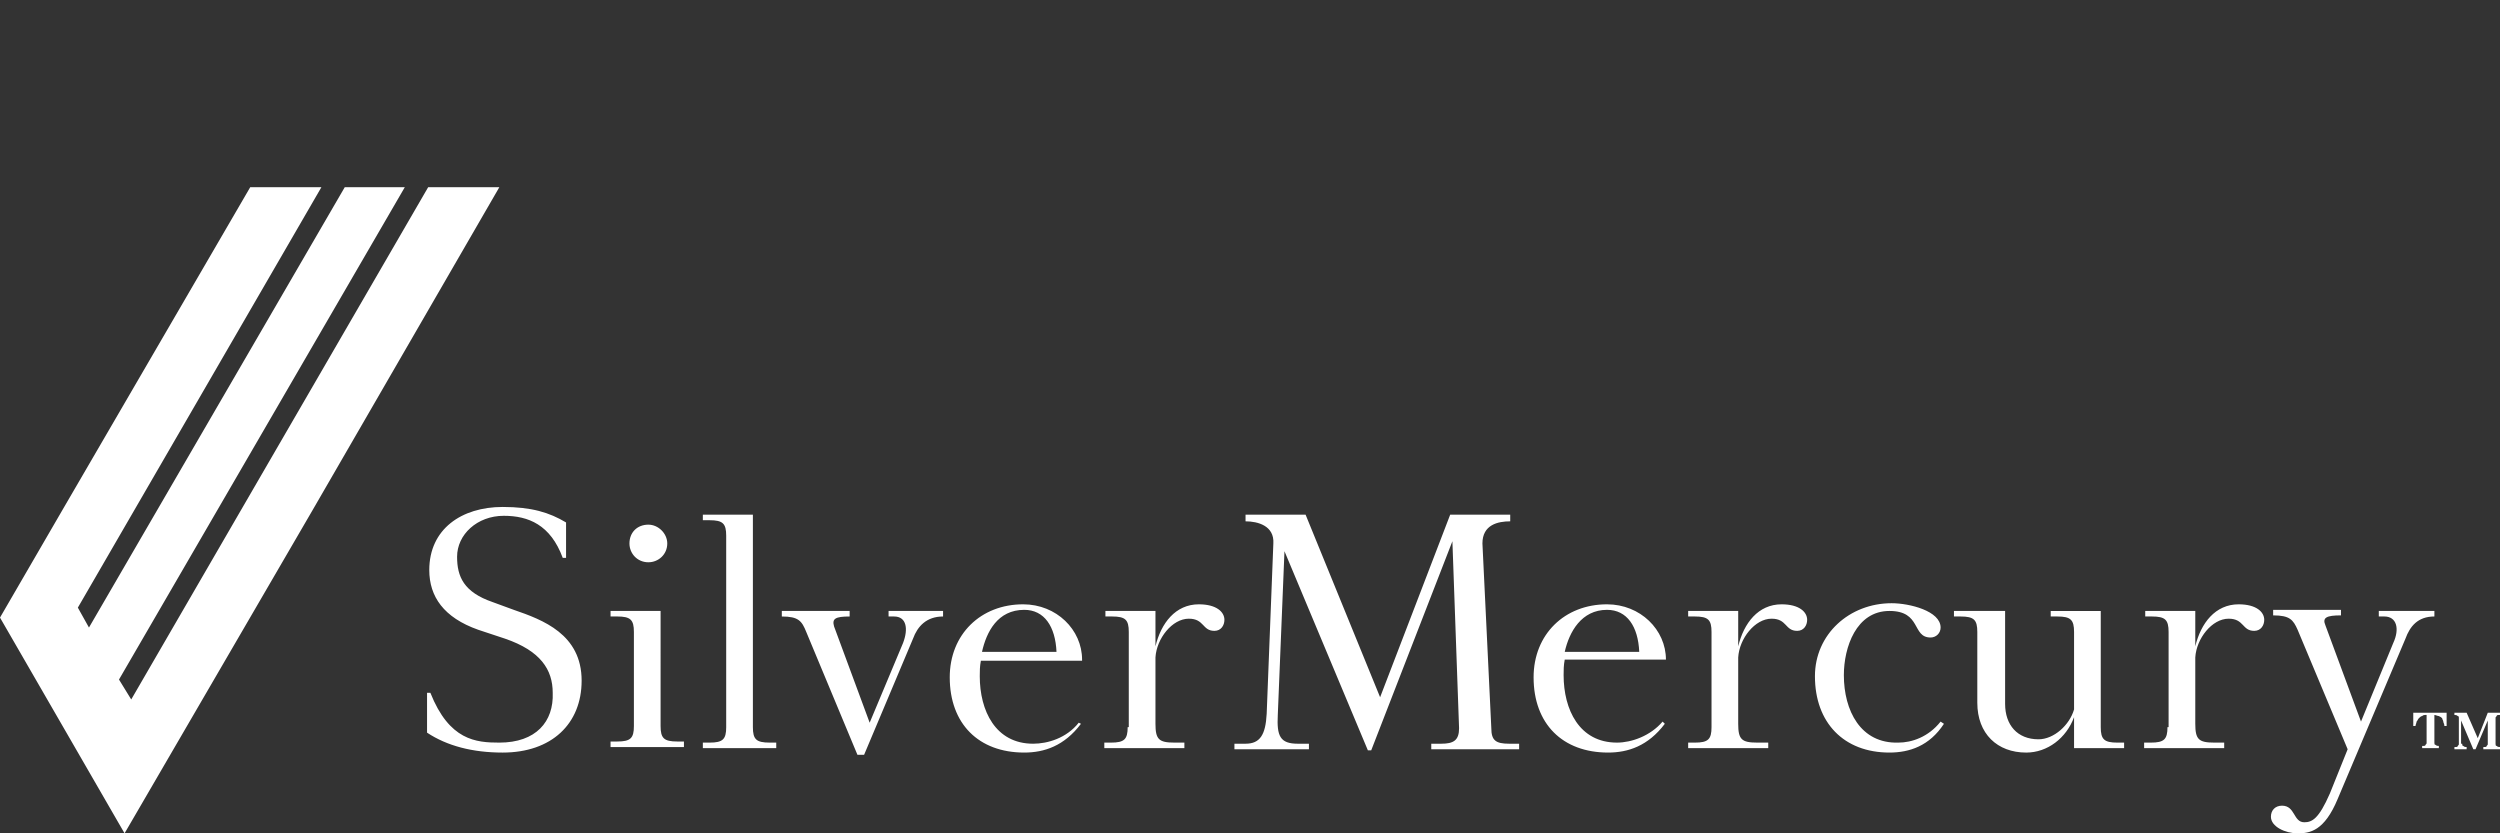 <svg xmlns="http://www.w3.org/2000/svg" width="300" height="100" fill="none" viewBox="0 0 300 100">
    <rect x="0" y="0" width="300" height="100" fill="#333333" stroke="none"/>
    <g clip-path="url(#prefix__clip0)">
        <path fill="#fff" d="M51.379 22.466l-35.632 61.47-1.468-2.39 34.297-59.08H41.37l-30.694 52.84-1.334-2.39 29.226-50.45h-8.541L7.473 61.233 0 74.111 14.947 100 37.5 61.233l22.42-38.767h-8.541zM59.92 89.114c-2.802 0-6.005-.266-8.274-5.975h-.4v4.78c2.402 1.593 5.472 2.39 9.075 2.39 5.872 0 9.475-3.452 9.475-8.63 0-5.576-4.67-7.302-8.14-8.497l-2.536-.93c-3.47-1.194-4.27-3.053-4.27-5.443 0-2.655 2.401-4.912 5.604-4.912 2.936 0 5.605 1.062 7.073 5.045h.4v-4.248c-2.001-1.195-4.136-1.859-7.606-1.859-4.938 0-8.808 2.655-8.808 7.568 0 3.186 1.735 5.708 5.872 7.169l3.203 1.062c4.27 1.46 5.738 3.717 5.738 6.505.134 3.452-2.002 5.975-6.405 5.975zM79.271 73.315h-6.005v.663h.8c1.602 0 2.002.399 2.002 1.86v11.284c0 1.46-.4 1.859-2.002 1.859h-.8v.664h8.807v-.664h-.8c-1.602 0-2.002-.398-2.002-1.859V73.315zm-3.737-8.099c0 1.195.934 2.257 2.269 2.257 1.201 0 2.269-.93 2.269-2.257 0-1.195-1.068-2.257-2.269-2.257-1.334 0-2.269.93-2.269 2.257zM87.144 87.254c0 1.46-.4 1.86-2.002 1.86h-.8v.663h8.808v-.664h-.801c-1.602 0-2.002-.398-2.002-1.859v-25.49h-6.005v.663h.8c1.602 0 2.002.399 2.002 1.86v22.967zM104.359 86.725l-4.27-11.55c-.267-.93.133-1.196 1.868-1.196v-.664h-8.14v.664c2.001 0 2.402.531 2.935 1.859l6.139 14.737h.801l5.872-13.94c.534-1.46 1.601-2.656 3.603-2.656v-.664h-6.539v.664h.667c1.468 0 1.735 1.46 1.068 3.187l-4.004 9.559zM122.91 73.181c2.402 0 3.737 1.992 3.87 5.046h-8.941c.534-2.39 1.868-5.046 5.071-5.046zm6.94 5.975c0-3.585-3.07-6.638-7.073-6.638-5.072 0-8.808 3.584-8.808 8.762 0 5.576 3.469 9.028 8.941 9.028 2.402 0 4.804-.797 6.806-3.452l-.267-.133c-1.468 1.86-3.736 2.523-5.471 2.523-4.538 0-6.406-3.983-6.406-8.099 0-.53 0-1.195.133-1.858h12.145v-.133zM135.32 87.254c0 1.46-.4 1.86-2.002 1.86h-.8v.663h9.608v-.664h-1.201c-1.868 0-2.269-.398-2.269-2.257V78.89c.134-2.257 2.002-4.647 4.004-4.647 1.868 0 1.601 1.46 3.069 1.46.801 0 1.201-.663 1.201-1.327 0-.93-.934-1.858-3.069-1.858-2.802 0-4.537 2.257-5.205 5.045v-4.249h-6.005v.664h.801c1.601 0 2.002.398 2.002 1.859v11.417h-.134zM177.891 65.216c0-2.257 1.868-2.656 3.336-2.656v-.796h-7.206l-8.408 21.906-8.941-21.906h-7.207v.796c1.468 0 3.47.531 3.337 2.656l-.801 20.445c-.133 2.523-.801 3.585-2.536 3.585h-1.334v.664h8.941v-.664h-1.334c-2.136 0-2.536-.93-2.403-3.452l.801-19.65 10.009 23.898h.4l9.742-25.092.801 22.437c0 1.46-.667 1.859-2.135 1.859h-1.201v.664h10.543v-.664h-1.202c-1.601 0-2.135-.398-2.135-1.859l-1.067-22.171zM192.839 73.181c2.402 0 3.737 1.992 3.87 5.046h-8.941c.534-2.39 2.002-5.046 5.071-5.046zm7.073 5.975c0-3.585-3.069-6.638-7.073-6.638-5.071 0-8.808 3.584-8.808 8.762 0 5.576 3.47 9.028 8.942 9.028 2.402 0 4.804-.797 6.806-3.452l-.267-.265c-1.468 1.726-3.737 2.522-5.472 2.522-4.537 0-6.406-3.983-6.406-8.099 0-.53 0-1.194.134-1.858h12.144zM205.383 87.254c0 1.46-.401 1.86-2.002 1.86h-.801v.663h9.609v-.664h-1.335c-1.868 0-2.269-.398-2.269-2.257V78.89c.134-2.257 2.002-4.647 4.004-4.647 1.868 0 1.601 1.46 3.069 1.46.801 0 1.201-.663 1.201-1.327 0-.93-.934-1.858-3.069-1.858-2.802 0-4.537 2.257-5.205 5.045v-4.249h-6.005v.664h.801c1.601 0 2.002.398 2.002 1.859v11.417zM221.263 81.015c0-3.319 1.468-7.7 5.471-7.7 3.87 0 2.669 3.186 4.938 3.186.667 0 1.201-.53 1.201-1.194 0-1.992-3.737-2.921-5.872-2.921-5.071 0-9.208 3.717-9.208 8.762 0 5.576 3.47 9.16 8.941 9.16 2.402 0 4.805-.796 6.539-3.45l-.4-.267c-1.468 1.86-3.47 2.523-5.071 2.523-4.538.133-6.539-3.85-6.539-8.099zM234.475 73.315v.664h.8c1.602 0 2.002.398 2.002 1.859v8.497c0 3.717 2.402 5.974 5.872 5.974 2.536 0 4.804-1.726 5.738-4.248v3.717h6.006v-.664h-.801c-1.601 0-2.002-.398-2.002-1.858v-13.94h-6.005v.663h.801c1.601 0 2.001.398 2.001 1.859v9.294c-.533 1.858-2.402 3.584-4.27 3.584-2.536 0-4.004-1.726-4.004-4.248V73.315h-6.138zM260.097 87.254c0 1.46-.4 1.86-2.001 1.86h-.801v.663h9.608v-.664h-1.201c-1.868 0-2.268-.398-2.268-2.257V78.89c.133-2.257 2.001-4.647 4.003-4.647 1.869 0 1.602 1.46 3.07 1.46.8 0 1.201-.663 1.201-1.327 0-.93-.934-1.858-3.07-1.858-2.802 0-4.537 2.257-5.204 5.045v-4.249h-6.006v.664h.801c1.602 0 2.002.398 2.002 1.859v11.417h-.134zM283.319 86.59l-4.27-11.55c-.4-.929.133-1.195 1.868-1.195v-.663h-8.14v.663c2.001 0 2.402.531 2.936 1.726l6.005 14.339-2.135 5.31c-1.335 3.054-2.136 3.452-3.07 3.452-1.334 0-1.067-1.991-2.669-1.991-.8 0-1.334.531-1.334 1.328 0 1.195 1.735 1.991 3.203 1.991 1.468 0 3.202-.266 4.804-4.116l8.14-19.25c.534-1.46 1.468-2.656 3.47-2.656v-.664h-6.672v.664h.667c1.468 0 1.868 1.46 1.067 3.187l-3.87 9.426zM293.595 85.53v1.593h-.267c0-.266-.133-.399-.133-.532 0-.132-.133-.265-.133-.398-.134-.133-.134-.133-.401-.265-.133 0-.4-.133-.534-.133v3.319c0 .133 0 .265.134.265.133.133.267.133.4.133v.266h-2.002v-.266c.267 0 .401 0 .401-.133.133-.132.133-.132.133-.265v-3.32c-.267 0-.4 0-.534.134-.133 0-.266.132-.4.265-.133.133-.133.266-.267.398 0 .133-.133.399-.133.532h-.267v-1.594h4.003zm1.869 3.717c0 .132 0 .265.133.265.134.133.267.133.4.133v.266h-1.467v-.266c.266 0 .4 0 .4-.133.133-.133.133-.133.133-.265v-3.054c0-.133 0-.265-.133-.265-.134-.133-.267-.133-.4-.133v-.266h1.467l1.335 3.054 1.201-3.054h1.468v.266c-.267 0-.4 0-.4.133-.134.132-.134.132-.134.265v3.054c0 .132 0 .265.134.265.133.133.267.133.4.133v.266h-2.002v-.266c.267 0 .401 0 .401-.133.133-.133.133-.133.133-.265v-2.788l-1.468 3.451h-.267l-1.468-3.451v2.788h.134z"/>
    </g>
    <defs>
        <clipPath id="prefix__clip0">
            <path fill="#fff" d="M0 0H300V100H0z"/>
        </clipPath>
    </defs>
</svg>
